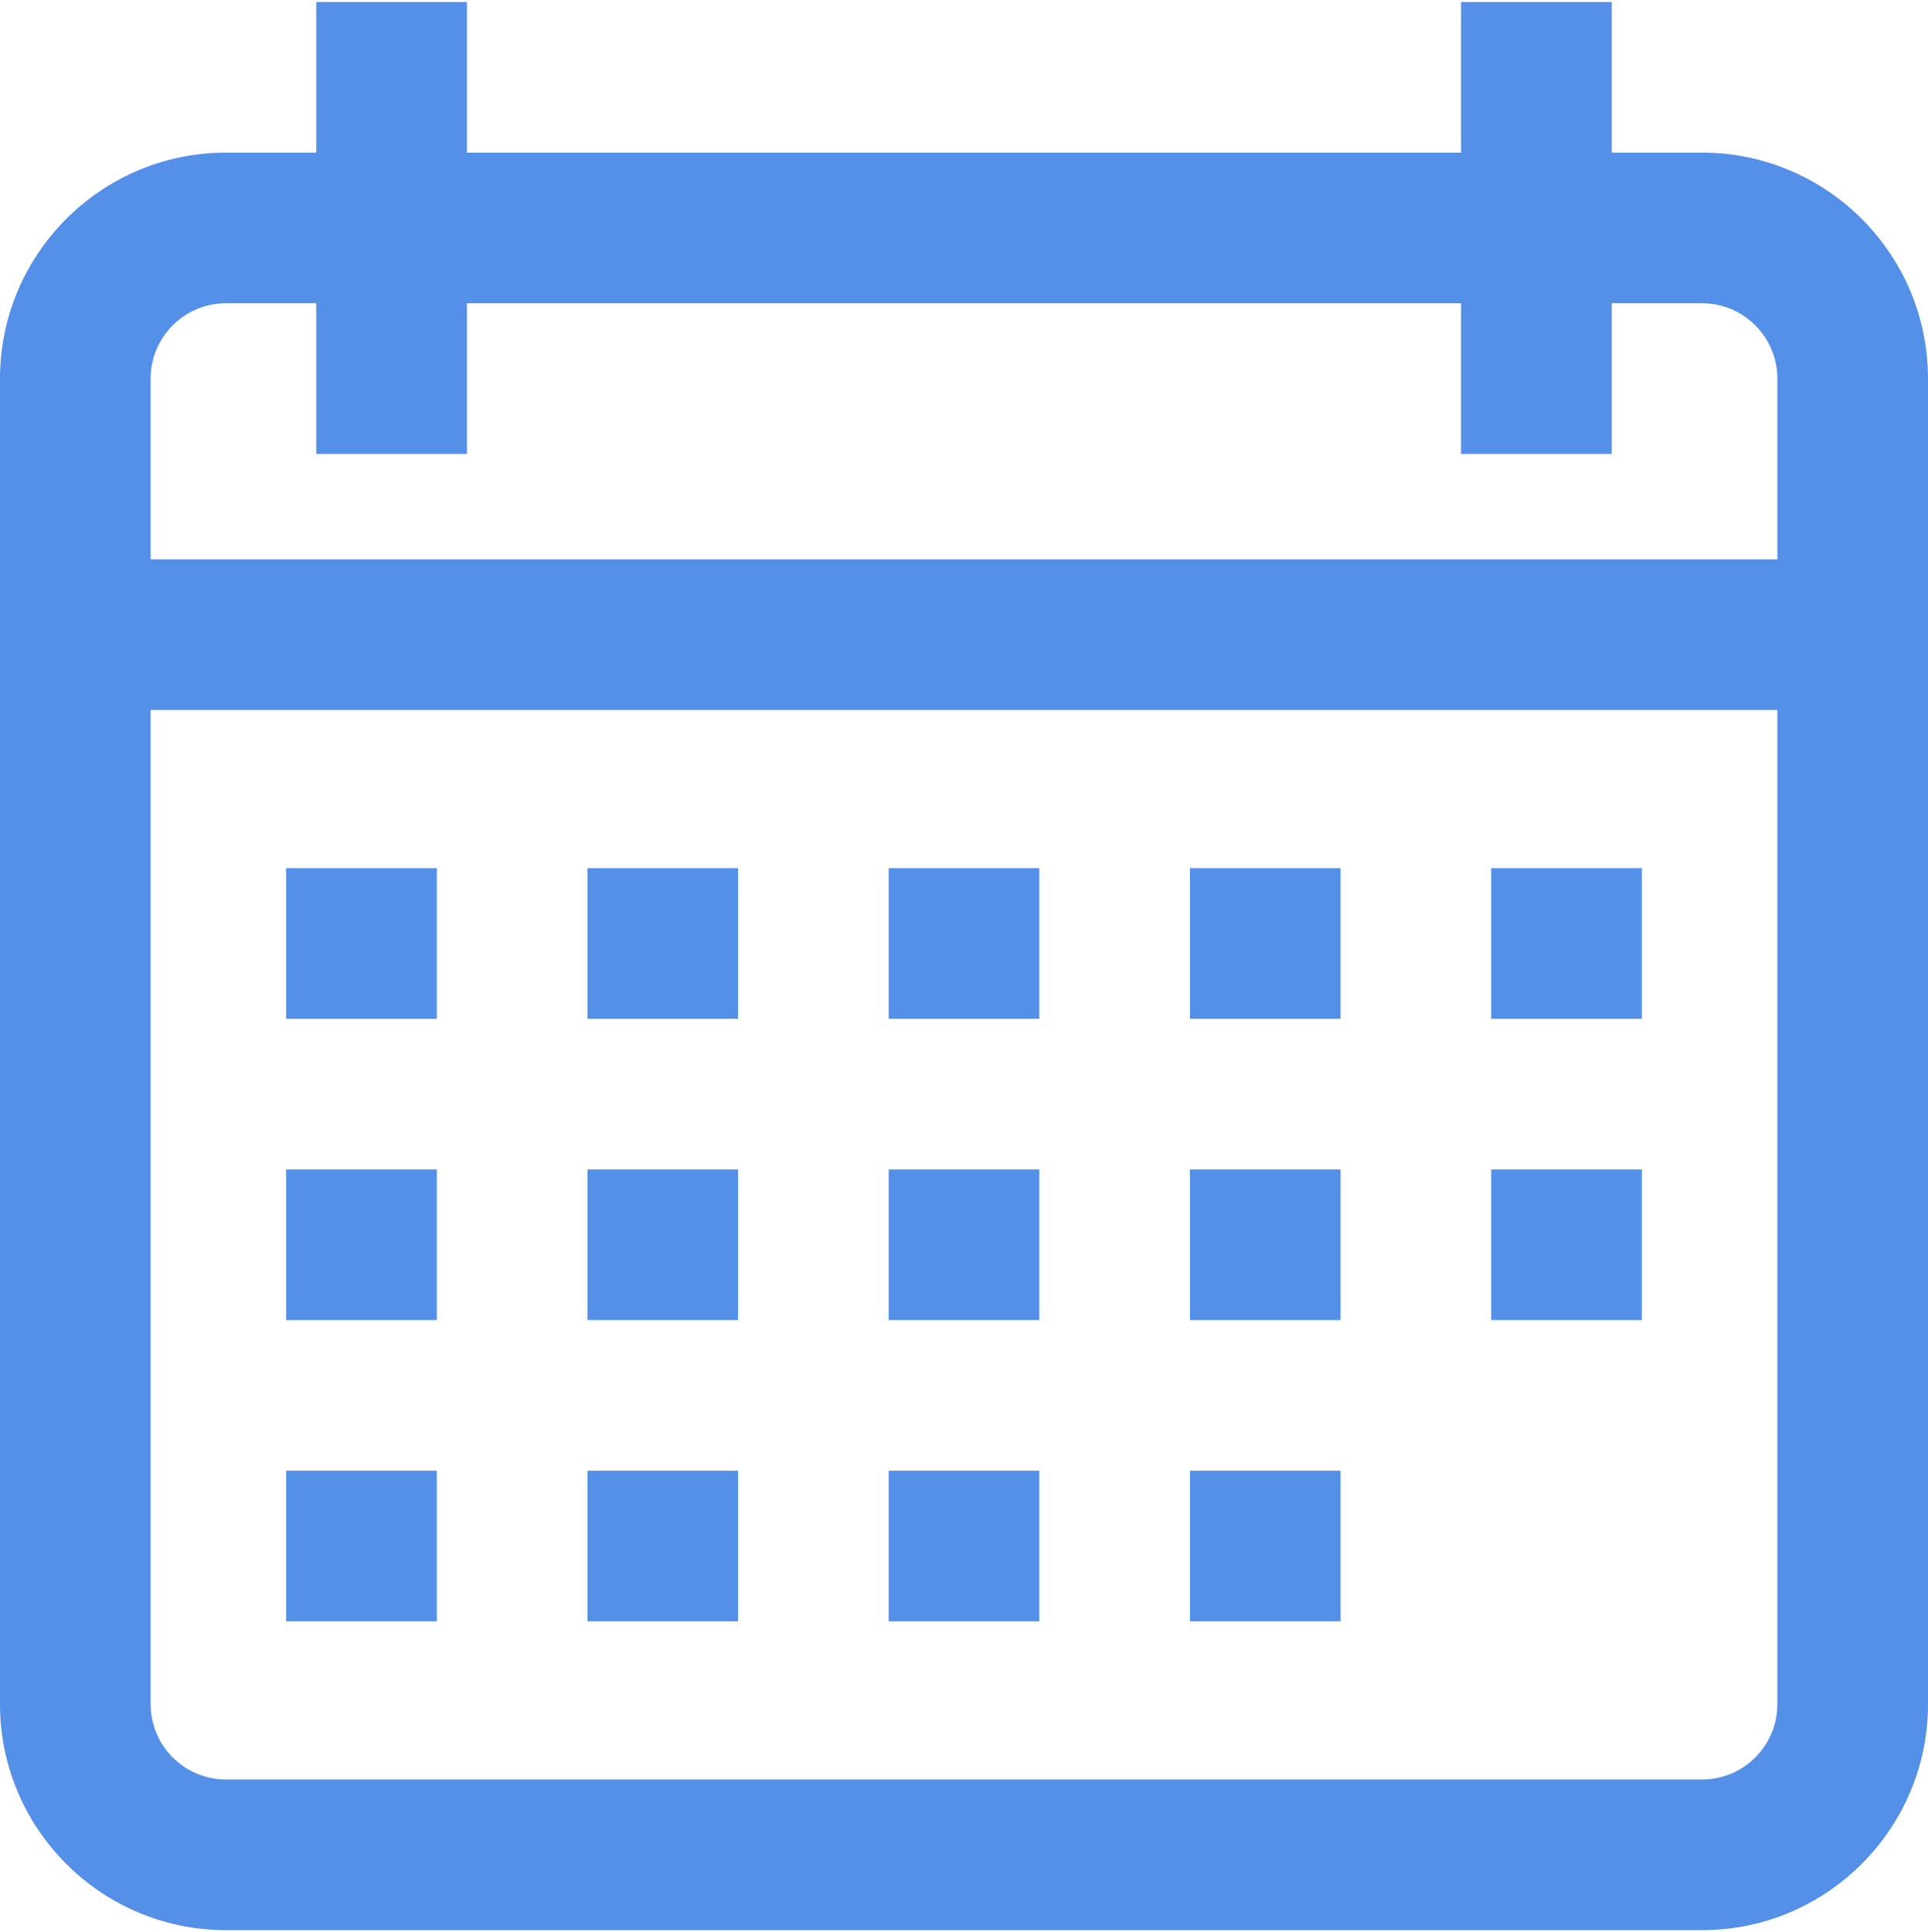 <svg width="512" height="513" viewBox="0 0 512 513" fill="none" xmlns="http://www.w3.org/2000/svg">
<g clip-path="url(#clip0)">
<path d="M452 40.531H428V0.531H388V40.531H124V0.531H84V40.531H60C26.916 40.531 0 67.447 0 100.531V452.531C0 485.615 26.916 512.531 60 512.531H452C485.084 512.531 512 485.615 512 452.531V100.531C512 67.447 485.084 40.531 452 40.531ZM472 452.531C472 463.559 463.028 472.531 452 472.531H60C48.972 472.531 40 463.559 40 452.531V188.531H472V452.531ZM472 148.531H40V100.531C40 89.503 48.972 80.531 60 80.531H84V120.531H124V80.531H388V120.531H428V80.531H452C463.028 80.531 472 89.503 472 100.531V148.531Z" fill="#548FE8"/>
<path d="M116 230.531H76V270.531H116V230.531Z" fill="#548FE8"/>
<path d="M196 230.531H156V270.531H196V230.531Z" fill="#548FE8"/>
<path d="M276 230.531H236V270.531H276V230.531Z" fill="#548FE8"/>
<path d="M356 230.531H316V270.531H356V230.531Z" fill="#548FE8"/>
<path d="M436 230.531H396V270.531H436V230.531Z" fill="#548FE8"/>
<path d="M116 310.531H76V350.531H116V310.531Z" fill="#548FE8"/>
<path d="M196 310.531H156V350.531H196V310.531Z" fill="#548FE8"/>
<path d="M276 310.531H236V350.531H276V310.531Z" fill="#548FE8"/>
<path d="M356 310.531H316V350.531H356V310.531Z" fill="#548FE8"/>
<path d="M116 390.531H76V430.531H116V390.531Z" fill="#548FE8"/>
<path d="M196 390.531H156V430.531H196V390.531Z" fill="#548FE8"/>
<path d="M276 390.531H236V430.531H276V390.531Z" fill="#548FE8"/>
<path d="M356 390.531H316V430.531H356V390.531Z" fill="#548FE8"/>
<path d="M436 310.531H396V350.531H436V310.531Z" fill="#548FE8"/>
</g>
<defs>
<clipPath id="clip0">
<rect y="0.531" width="512" height="512" fill="white"/>
</clipPath>
</defs>
</svg>
